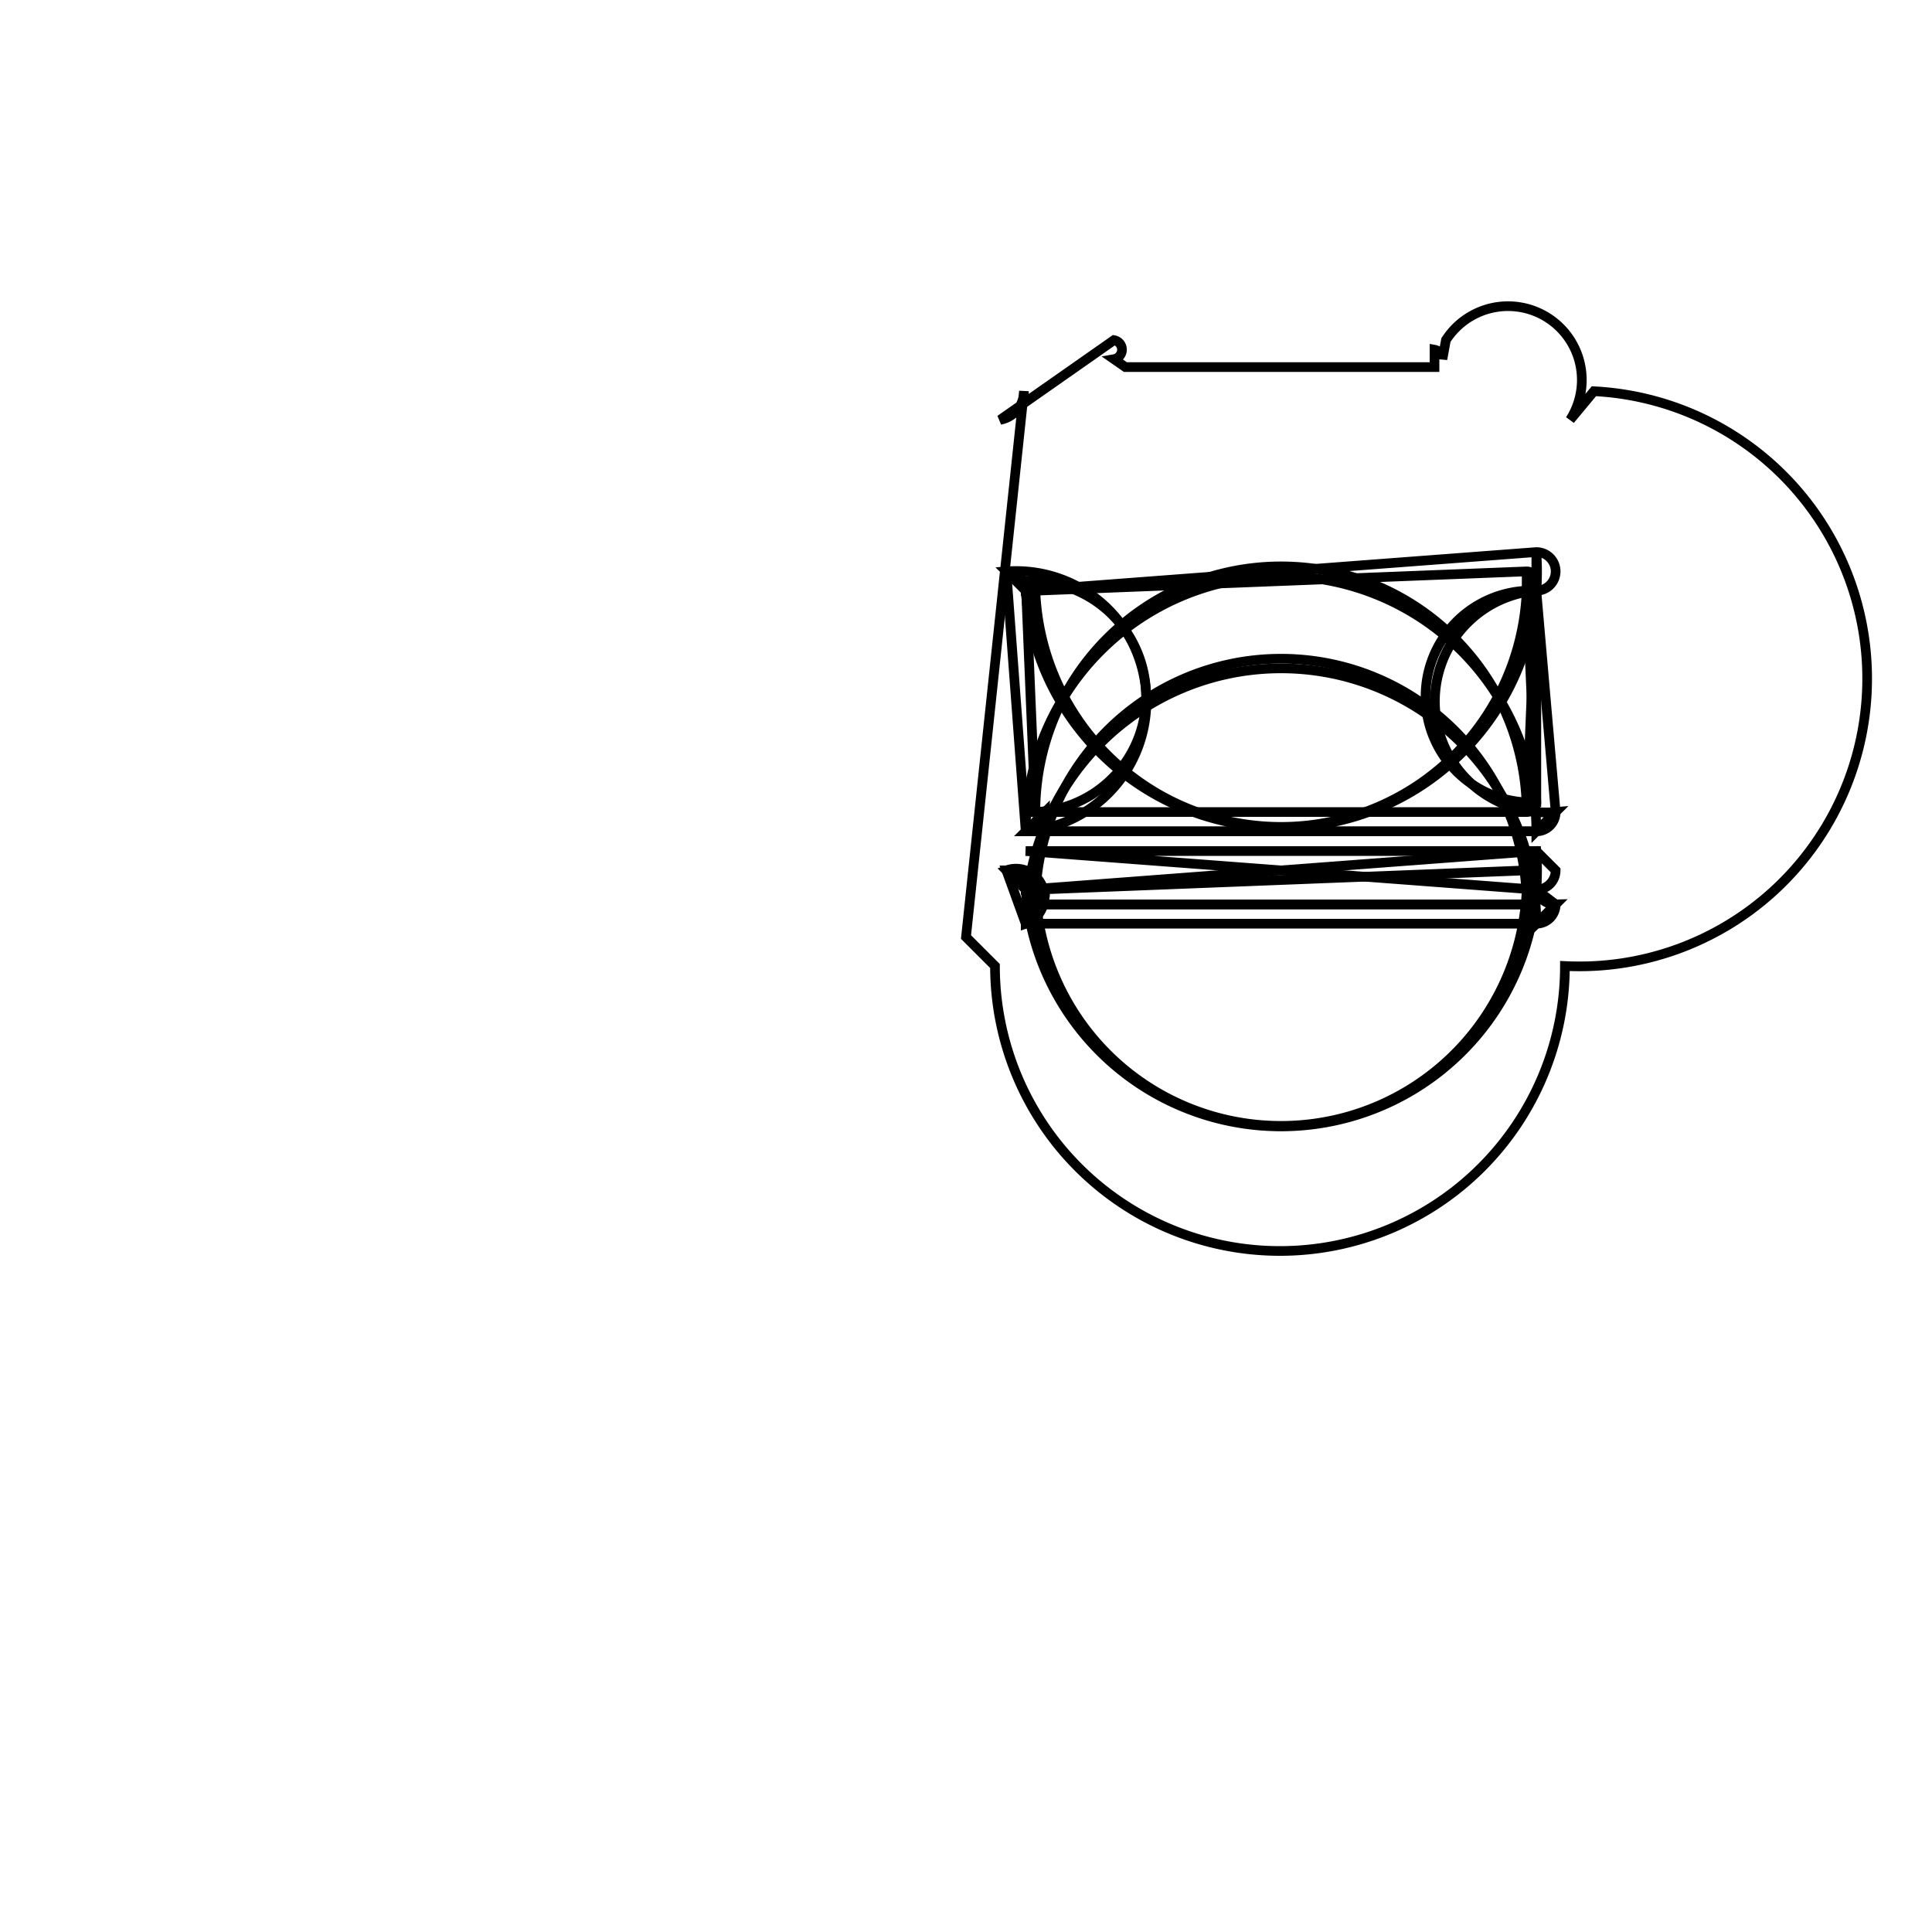 <svg version='1.1' x='0px' y='0px' viewBox='-10 -10 20 20' xmlns='http://www.w3.org/2000/svg'><style>path{stroke:black; stroke-width: 0.1; fill: transparent}</style><path d='M0.818,-1.594,A0.2,0.2,0,0,1,0.618,-1.394,L0.418,-4.085,A0.2,0.2,0,0,1,0.618,-3.885,L5.904,-4.285,A0.2,0.2,0,0,1,5.904,-3.885,L6.104,-1.594,A0.2,0.2,0,0,1,5.904,-1.394,L0.618,-1.394,Z'/>
<path d='M5.904,-3.985,L5.904,-1.694,A0.1,0.1,0,0,1,5.804,-3.885,L5.804,-4.085,A0.1,0.1,0,0,1,0.718,-3.885,L0.618,-3.985,A0.1,0.1,0,0,1,0.718,-1.594,L0.718,-1.594,A0.1,0.1,0,0,1,5.804,-1.594,Z'/>
<path d='M6.104,-0.99,A0.2,0.2,0,0,1,5.904,-0.79,L6.104,-0.638,A0.2,0.2,0,0,1,5.904,-0.438,L0.618,-0.438,A0.2,0.2,0,0,1,0.618,-0.438,L0.418,-0.99,A0.2,0.2,0,0,1,0.618,-0.79,L5.904,-1.19,Z'/>
<path d='M5.804,-0.638,L0.718,-0.638,A0.1,0.1,0,0,1,5.804,-0.638,L5.904,-0.738,A0.1,0.1,0,0,1,5.804,-0.79,L5.804,-0.99,A0.1,0.1,0,0,1,0.718,-0.79,L0.618,-0.89,A0.1,0.1,0,0,1,0.718,-0.638,Z'/>
<path d='M5.904,-1.694,A0.1,0.1,0,0,1,5.804,-1.594,L0.718,-1.594,A0.1,0.1,0,0,1,0.718,-1.594,L0.618,-3.985,A0.1,0.1,0,0,1,0.718,-3.885,L5.804,-4.085,A0.1,0.1,0,0,1,5.804,-3.885,L5.904,-1.694,Z'/>
<path d='M0.818,-0.738,A0.1,0.1,0,0,1,0.718,-0.638,L0.618,-0.89,A0.1,0.1,0,0,1,0.718,-0.79,L5.804,-0.99,A0.1,0.1,0,0,1,5.804,-0.79,L5.904,-0.738,A0.1,0.1,0,0,1,5.804,-0.638,L0.718,-0.638,Z'/>
<path d='M0.618,-1.19,L5.904,-1.19,A0.2,0.2,0,0,1,0.618,-0.79,L0.418,-0.99,A0.2,0.2,0,0,1,0.618,-0.438,L0.618,-0.438,A0.2,0.2,0,0,1,5.904,-0.438,L6.104,-0.638,A0.2,0.2,0,0,1,5.904,-0.79,Z'/>
<path d='M5.904,-1.394,L0.618,-1.394,A0.2,0.2,0,0,1,5.904,-1.394,L6.104,-1.594,A0.2,0.2,0,0,1,5.904,-3.885,L5.904,-4.285,A0.2,0.2,0,0,1,0.618,-3.885,L0.418,-4.085,A0.2,0.2,0,0,1,0.618,-1.394,Z'/>
<path d='M0.6,-5.95,A0.3,0.3,0,0,1,0.354,-5.654,L1.532,-6.479,A0.1,0.1,0,0,1,1.532,-6.282,L1.65,-6.2,L4.85,-6.2,L4.85,-6.38,A0.1,0.1,0,0,1,4.932,-6.282,L4.968,-6.479,A0.3,0.3,0,0,1,6.254,-5.654,L6.5,-5.95,A0.3,0.3,0,0,1,6.2,-2.220446049250313e-16,L6.2,-2.220446049250313e-16,A0.3,0.3,0,0,1,0.3,0,L5.551115123125783e-17,-0.3,Z'/></svg>